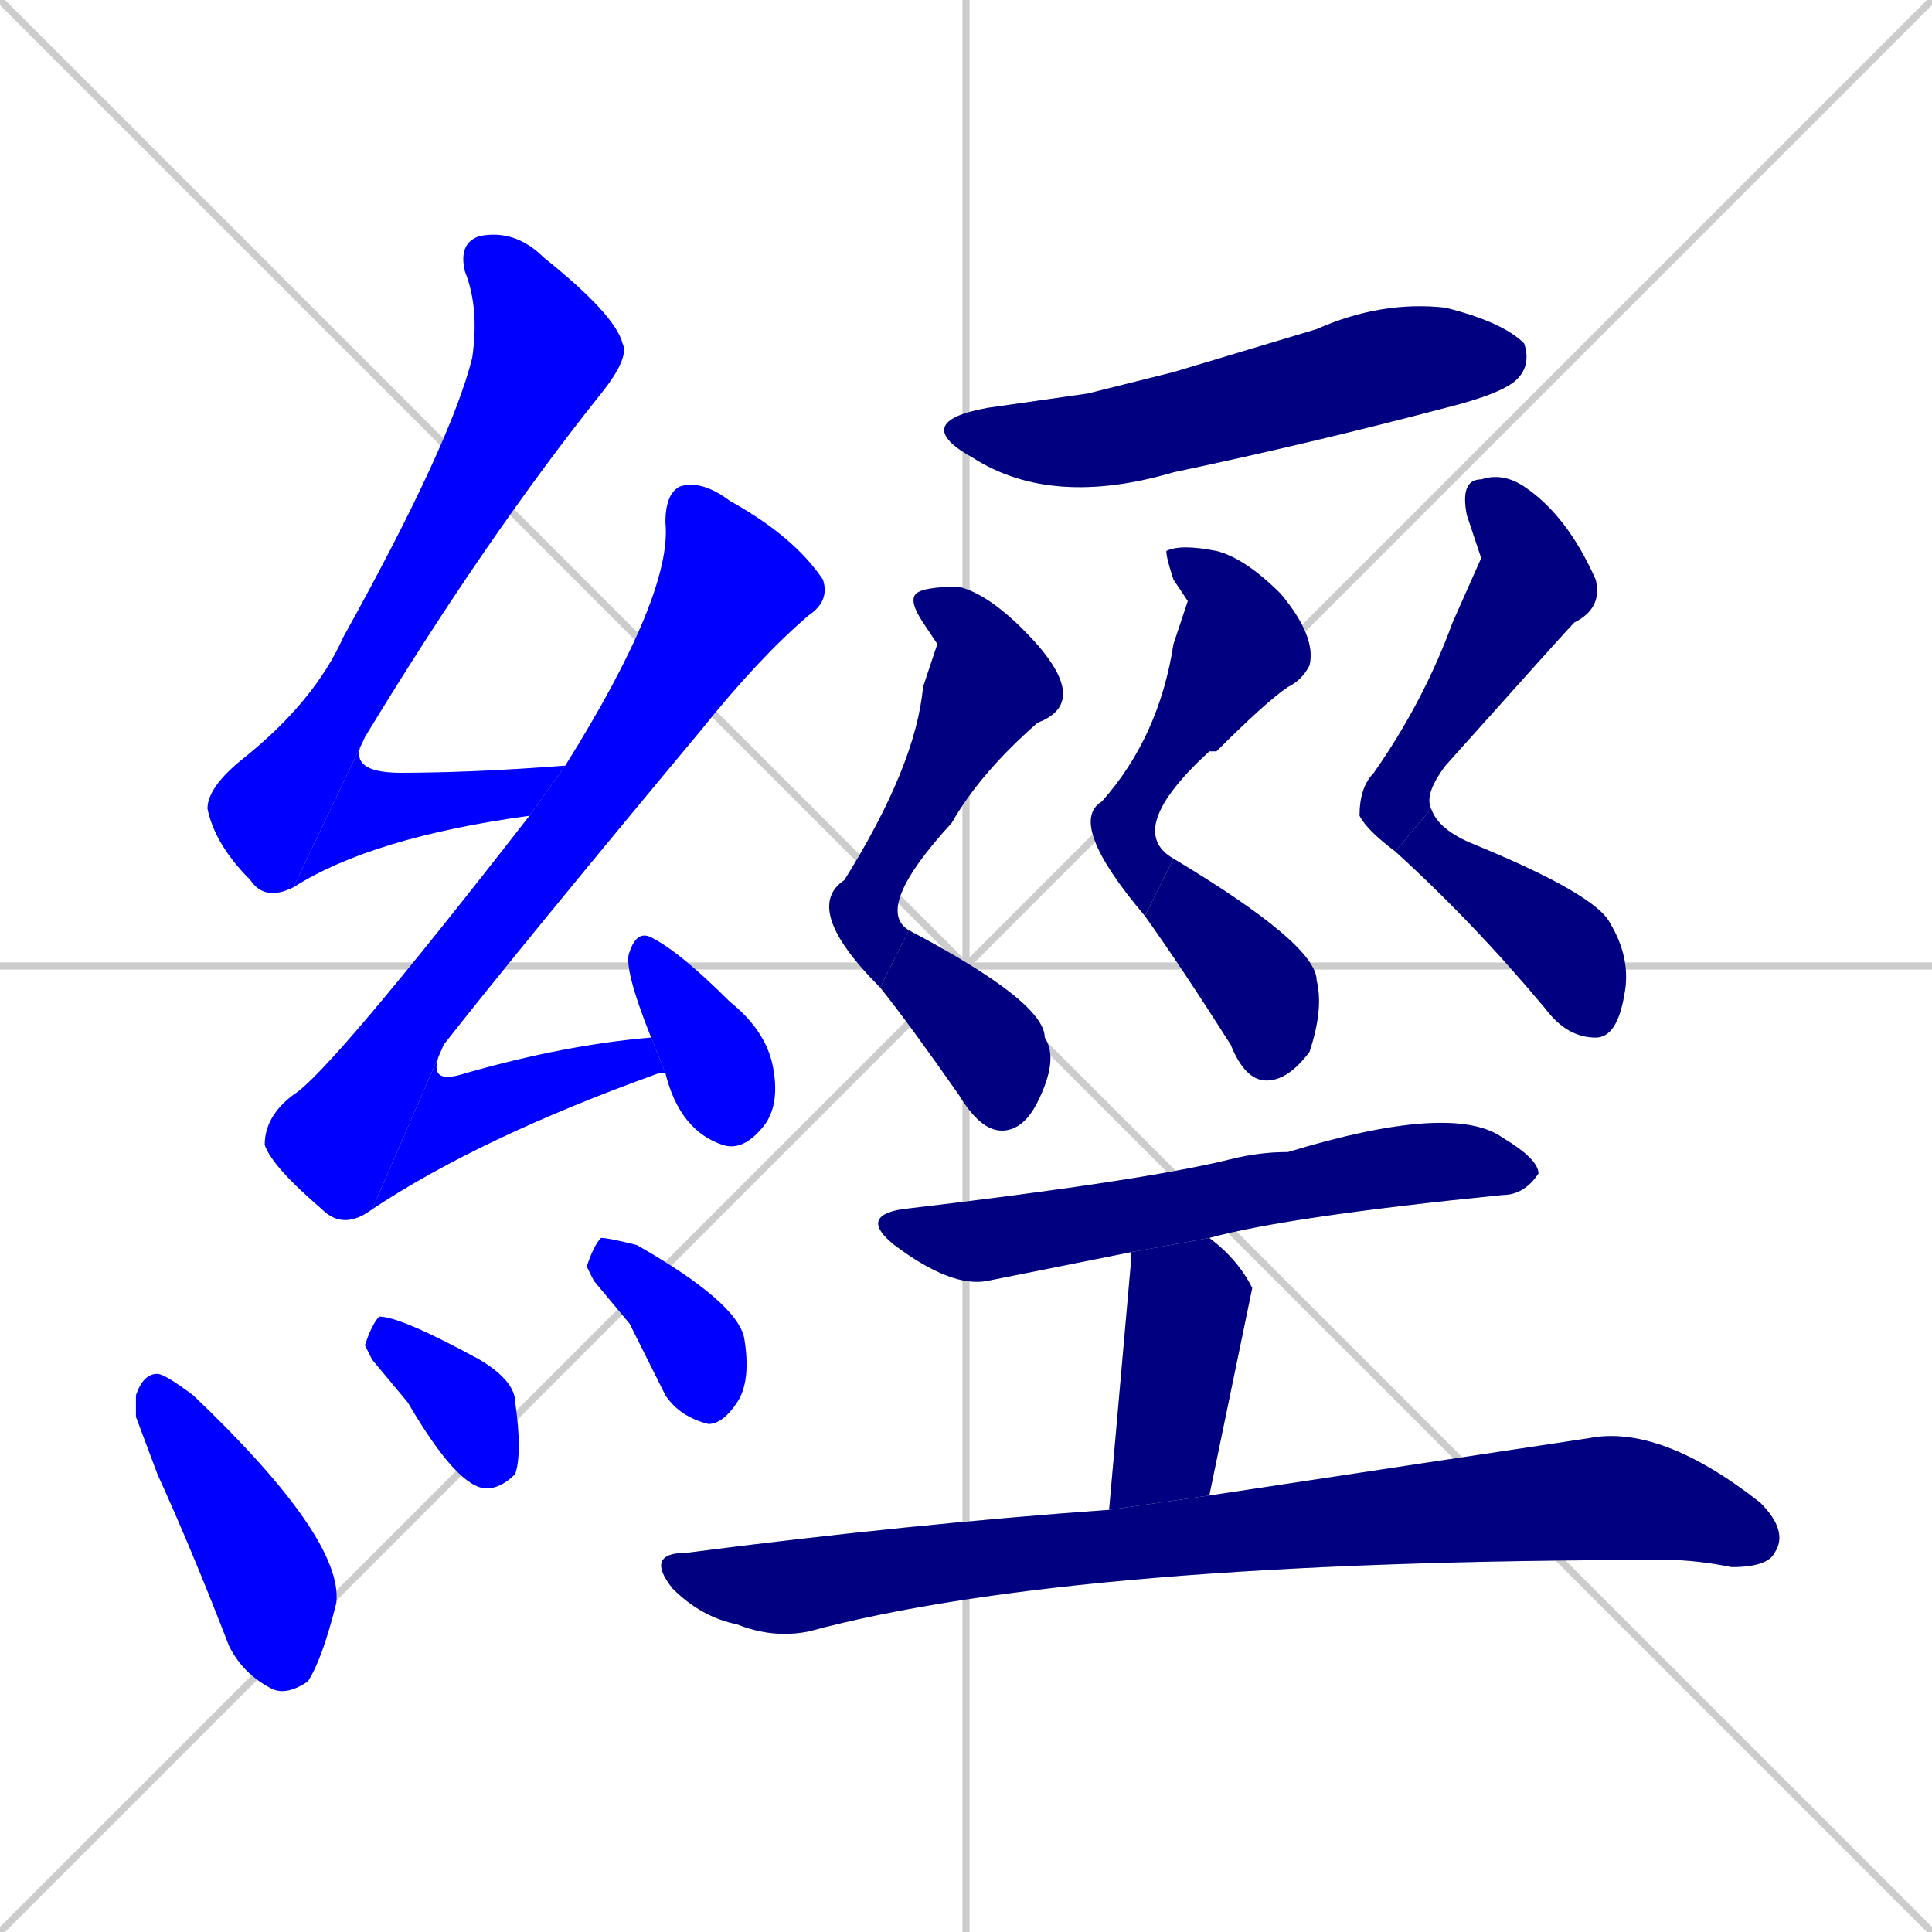 <svg xmlns="http://www.w3.org/2000/svg" xmlns:xlink="http://www.w3.org/1999/xlink" width="270" height="270"><defs><clipPath id="clip-mask-1"><rect x="29" y="32" width="59" height="94"><animate attributeName="y" from="-62" to="32" dur="0.348" begin="0; animate18.end + 1" id="animate1" fill="freeze"/></rect></clipPath><clipPath id="clip-mask-2"><rect x="41" y="103" width="38" height="21"><set attributeName="x" to="3" begin="0; animate18.end + 1" /><animate attributeName="x" from="3" to="41" dur="0.141" begin="animate1.end" id="animate2" fill="freeze"/></rect></clipPath><clipPath id="clip-mask-3"><rect x="37" y="67" width="79" height="105"><set attributeName="y" to="-38" begin="0; animate18.end + 1" /><animate attributeName="y" from="-38" to="67" dur="0.389" begin="animate2.end + 0.5" id="animate3" fill="freeze"/></rect></clipPath><clipPath id="clip-mask-4"><rect x="52" y="145" width="41" height="24"><set attributeName="x" to="11" begin="0; animate18.end + 1" /><animate attributeName="x" from="11" to="52" dur="0.152" begin="animate3.end" id="animate4" fill="freeze"/></rect></clipPath><clipPath id="clip-mask-5"><rect x="87" y="130" width="22" height="31"><set attributeName="y" to="99" begin="0; animate18.end + 1" /><animate attributeName="y" from="99" to="130" dur="0.115" begin="animate4.end + 0.5" id="animate5" fill="freeze"/></rect></clipPath><clipPath id="clip-mask-6"><rect x="19" y="192" width="29" height="45"><set attributeName="y" to="147" begin="0; animate18.end + 1" /><animate attributeName="y" from="147" to="192" dur="0.167" begin="animate5.end + 0.5" id="animate6" fill="freeze"/></rect></clipPath><clipPath id="clip-mask-7"><rect x="51" y="184" width="22" height="24"><set attributeName="y" to="160" begin="0; animate18.end + 1" /><animate attributeName="y" from="160" to="184" dur="0.089" begin="animate6.end + 0.5" id="animate7" fill="freeze"/></rect></clipPath><clipPath id="clip-mask-8"><rect x="82" y="173" width="23" height="26"><set attributeName="y" to="147" begin="0; animate18.end + 1" /><animate attributeName="y" from="147" to="173" dur="0.096" begin="animate7.end + 0.5" id="animate8" fill="freeze"/></rect></clipPath><clipPath id="clip-mask-9"><rect x="127" y="42" width="87" height="29"><set attributeName="x" to="40" begin="0; animate18.end + 1" /><animate attributeName="x" from="40" to="127" dur="0.322" begin="animate8.end + 0.5" id="animate9" fill="freeze"/></rect></clipPath><clipPath id="clip-mask-10"><rect x="112" y="82" width="41" height="56"><set attributeName="y" to="26" begin="0; animate18.end + 1" /><animate attributeName="y" from="26" to="82" dur="0.207" begin="animate9.end + 0.5" id="animate10" fill="freeze"/></rect></clipPath><clipPath id="clip-mask-11"><rect x="123" y="130" width="25" height="28"><set attributeName="x" to="98" begin="0; animate18.end + 1" /><animate attributeName="x" from="98" to="123" dur="0.093" begin="animate10.end" id="animate11" fill="freeze"/></rect></clipPath><clipPath id="clip-mask-12"><rect x="149" y="76" width="35" height="52"><set attributeName="y" to="24" begin="0; animate18.end + 1" /><animate attributeName="y" from="24" to="76" dur="0.193" begin="animate11.end + 0.5" id="animate12" fill="freeze"/></rect></clipPath><clipPath id="clip-mask-13"><rect x="160" y="120" width="25" height="31"><set attributeName="x" to="135" begin="0; animate18.end + 1" /><animate attributeName="x" from="135" to="160" dur="0.093" begin="animate12.end" id="animate13" fill="freeze"/></rect></clipPath><clipPath id="clip-mask-14"><rect x="190" y="66" width="34" height="53"><set attributeName="y" to="13" begin="0; animate18.end + 1" /><animate attributeName="y" from="13" to="66" dur="0.196" begin="animate13.end + 0.5" id="animate14" fill="freeze"/></rect></clipPath><clipPath id="clip-mask-15"><rect x="195" y="113" width="33" height="32"><set attributeName="x" to="162" begin="0; animate18.end + 1" /><animate attributeName="x" from="162" to="195" dur="0.122" begin="animate14.end" id="animate15" fill="freeze"/></rect></clipPath><clipPath id="clip-mask-16"><rect x="120" y="154" width="95" height="26"><set attributeName="x" to="25" begin="0; animate18.end + 1" /><animate attributeName="x" from="25" to="120" dur="0.352" begin="animate15.end + 0.5" id="animate16" fill="freeze"/></rect></clipPath><clipPath id="clip-mask-17"><rect x="155" y="173" width="20" height="38"><set attributeName="y" to="135" begin="0; animate18.end + 1" /><animate attributeName="y" from="135" to="173" dur="0.141" begin="animate16.end + 0.5" id="animate17" fill="freeze"/></rect></clipPath><clipPath id="clip-mask-18"><rect x="90" y="199" width="160" height="30"><set attributeName="x" to="-70" begin="0; animate18.end + 1" /><animate attributeName="x" from="-70" to="90" dur="0.593" begin="animate17.end + 0.5" id="animate18" fill="freeze"/></rect></clipPath></defs><path d="M 0 0 L 270 270 M 270 0 L 0 270 M 135 0 L 135 270 M 0 135 L 270 135" stroke="#CCCCCC" /><path d="M 41 124 Q 37 126 35 123 Q 30 118 29 113 Q 29 110 34 106 Q 44 98 48 89 Q 63 62 66 50 Q 67 43 65 38 Q 64 34 67 33 Q 72 32 76 36 Q 86 44 87 48 Q 88 50 84 55 Q 68 75 51 103" fill="#CCCCCC"/><path d="M 74 114 Q 52 117 41 124 L 51 103 Q 48 108 56 108 Q 66 108 79 107" fill="#CCCCCC"/><path d="M 52 169 Q 48 172 45 169 Q 38 163 37 160 Q 37 156 41 153 Q 46 150 74 114 L 79 107 Q 94 83 93 73 Q 93 69 95 68 Q 98 67 102 70 Q 111 75 115 81 Q 116 84 113 86 Q 106 92 98 102 Q 73 132 62 146" fill="#CCCCCC"/><path d="M 92 150 L 92 150 Q 67 159 52 169 L 62 146 Q 59 152 65 150 Q 79 146 91 145 L 93 150" fill="#CCCCCC"/><path d="M 91 145 Q 87 135 88 133 Q 89 130 91 131 Q 95 133 102 140 Q 107 144 108 149 Q 109 154 107 157 Q 104 161 101 160 Q 95 158 93 150" fill="#CCCCCC"/><path d="M 19 198 L 19 195 Q 20 192 22 192 Q 23 192 27 195 Q 48 215 47 224 Q 45 232 43 235 Q 40 237 38 236 Q 34 234 32 230 Q 27 217 22 206" fill="#CCCCCC"/><path d="M 52 190 L 51 188 Q 52 185 53 184 Q 56 184 67 190 Q 72 193 72 196 Q 73 203 72 206 Q 70 208 68 208 Q 64 208 57 196" fill="#CCCCCC"/><path d="M 83 179 L 82 177 Q 83 174 84 173 Q 85 173 89 174 Q 103 182 104 187 Q 105 193 103 196 Q 101 199 99 199 Q 95 198 93 195 Q 90 189 88 185" fill="#CCCCCC"/><path d="M 152 55 L 164 52 Q 174 49 184 46 Q 193 42 202 43 Q 210 45 213 48 Q 214 51 212 53 Q 210 55 202 57 Q 183 62 164 66 Q 147 71 136 64 Q 127 59 138 57" fill="#CCCCCC"/><path d="M 131 90 L 129 87 Q 127 84 128 83 Q 129 82 134 82 Q 138 83 143 88 Q 153 98 145 101 Q 137 108 133 115 Q 122 127 127 130 L 123 138 Q 112 127 118 123 Q 128 107 129 96" fill="#CCCCCC"/><path d="M 127 130 Q 146 140 146 145 Q 148 148 145 154 Q 143 158 140 158 Q 137 158 134 153 Q 127 143 123 138" fill="#CCCCCC"/><path d="M 166 84 L 164 81 Q 163 78 163 77 Q 165 76 170 77 Q 174 78 179 83 Q 184 89 183 93 Q 182 95 180 96 Q 177 98 170 105 Q 170 105 169 105 Q 157 116 164 120 L 160 128 Q 149 115 154 112 Q 162 103 164 90" fill="#CCCCCC"/><path d="M 164 120 Q 184 132 184 137 Q 185 141 183 147 Q 180 151 177 151 Q 174 151 172 146 Q 165 135 160 128" fill="#CCCCCC"/><path d="M 207 78 L 205 72 Q 204 67 207 67 Q 210 66 213 68 Q 219 72 223 81 Q 224 85 220 87 Q 219 88 202 107 Q 199 111 200 113 L 195 119 Q 191 116 190 114 Q 190 110 192 108 Q 199 98 203 87" fill="#CCCCCC"/><path d="M 200 113 Q 201 116 206 118 Q 223 125 225 129 Q 228 134 227 139 Q 226 145 223 145 Q 219 145 216 141 Q 206 129 195 119" fill="#CCCCCC"/><path d="M 158 175 Q 148 177 138 179 Q 133 180 125 174 Q 120 170 126 169 Q 160 165 172 162 Q 176 161 180 161 Q 203 154 210 159 Q 215 162 215 164 Q 213 167 210 167 Q 180 170 169 173" fill="#CCCCCC"/><path d="M 158 177 L 158 175 L 169 173 Q 173 176 175 180 Q 175 180 169 209 L 155 211" fill="#CCCCCC"/><path d="M 169 209 Q 202 204 222 201 Q 232 199 246 210 Q 250 214 248 217 Q 247 219 242 219 Q 237 218 233 218 Q 150 218 113 228 Q 108 229 103 227 Q 98 226 94 222 Q 90 217 96 217 Q 127 213 155 211" fill="#CCCCCC"/><path d="M 41 124 Q 37 126 35 123 Q 30 118 29 113 Q 29 110 34 106 Q 44 98 48 89 Q 63 62 66 50 Q 67 43 65 38 Q 64 34 67 33 Q 72 32 76 36 Q 86 44 87 48 Q 88 50 84 55 Q 68 75 51 103" fill="#0000ff" clip-path="url(#clip-mask-1)" /><path d="M 74 114 Q 52 117 41 124 L 51 103 Q 48 108 56 108 Q 66 108 79 107" fill="#0000ff" clip-path="url(#clip-mask-2)" /><path d="M 52 169 Q 48 172 45 169 Q 38 163 37 160 Q 37 156 41 153 Q 46 150 74 114 L 79 107 Q 94 83 93 73 Q 93 69 95 68 Q 98 67 102 70 Q 111 75 115 81 Q 116 84 113 86 Q 106 92 98 102 Q 73 132 62 146" fill="#0000ff" clip-path="url(#clip-mask-3)" /><path d="M 92 150 L 92 150 Q 67 159 52 169 L 62 146 Q 59 152 65 150 Q 79 146 91 145 L 93 150" fill="#0000ff" clip-path="url(#clip-mask-4)" /><path d="M 91 145 Q 87 135 88 133 Q 89 130 91 131 Q 95 133 102 140 Q 107 144 108 149 Q 109 154 107 157 Q 104 161 101 160 Q 95 158 93 150" fill="#0000ff" clip-path="url(#clip-mask-5)" /><path d="M 19 198 L 19 195 Q 20 192 22 192 Q 23 192 27 195 Q 48 215 47 224 Q 45 232 43 235 Q 40 237 38 236 Q 34 234 32 230 Q 27 217 22 206" fill="#0000ff" clip-path="url(#clip-mask-6)" /><path d="M 52 190 L 51 188 Q 52 185 53 184 Q 56 184 67 190 Q 72 193 72 196 Q 73 203 72 206 Q 70 208 68 208 Q 64 208 57 196" fill="#0000ff" clip-path="url(#clip-mask-7)" /><path d="M 83 179 L 82 177 Q 83 174 84 173 Q 85 173 89 174 Q 103 182 104 187 Q 105 193 103 196 Q 101 199 99 199 Q 95 198 93 195 Q 90 189 88 185" fill="#0000ff" clip-path="url(#clip-mask-8)" /><path d="M 152 55 L 164 52 Q 174 49 184 46 Q 193 42 202 43 Q 210 45 213 48 Q 214 51 212 53 Q 210 55 202 57 Q 183 62 164 66 Q 147 71 136 64 Q 127 59 138 57" fill="#000080" clip-path="url(#clip-mask-9)" /><path d="M 131 90 L 129 87 Q 127 84 128 83 Q 129 82 134 82 Q 138 83 143 88 Q 153 98 145 101 Q 137 108 133 115 Q 122 127 127 130 L 123 138 Q 112 127 118 123 Q 128 107 129 96" fill="#000080" clip-path="url(#clip-mask-10)" /><path d="M 127 130 Q 146 140 146 145 Q 148 148 145 154 Q 143 158 140 158 Q 137 158 134 153 Q 127 143 123 138" fill="#000080" clip-path="url(#clip-mask-11)" /><path d="M 166 84 L 164 81 Q 163 78 163 77 Q 165 76 170 77 Q 174 78 179 83 Q 184 89 183 93 Q 182 95 180 96 Q 177 98 170 105 Q 170 105 169 105 Q 157 116 164 120 L 160 128 Q 149 115 154 112 Q 162 103 164 90" fill="#000080" clip-path="url(#clip-mask-12)" /><path d="M 164 120 Q 184 132 184 137 Q 185 141 183 147 Q 180 151 177 151 Q 174 151 172 146 Q 165 135 160 128" fill="#000080" clip-path="url(#clip-mask-13)" /><path d="M 207 78 L 205 72 Q 204 67 207 67 Q 210 66 213 68 Q 219 72 223 81 Q 224 85 220 87 Q 219 88 202 107 Q 199 111 200 113 L 195 119 Q 191 116 190 114 Q 190 110 192 108 Q 199 98 203 87" fill="#000080" clip-path="url(#clip-mask-14)" /><path d="M 200 113 Q 201 116 206 118 Q 223 125 225 129 Q 228 134 227 139 Q 226 145 223 145 Q 219 145 216 141 Q 206 129 195 119" fill="#000080" clip-path="url(#clip-mask-15)" /><path d="M 158 175 Q 148 177 138 179 Q 133 180 125 174 Q 120 170 126 169 Q 160 165 172 162 Q 176 161 180 161 Q 203 154 210 159 Q 215 162 215 164 Q 213 167 210 167 Q 180 170 169 173" fill="#000080" clip-path="url(#clip-mask-16)" /><path d="M 158 177 L 158 175 L 169 173 Q 173 176 175 180 Q 175 180 169 209 L 155 211" fill="#000080" clip-path="url(#clip-mask-17)" /><path d="M 169 209 Q 202 204 222 201 Q 232 199 246 210 Q 250 214 248 217 Q 247 219 242 219 Q 237 218 233 218 Q 150 218 113 228 Q 108 229 103 227 Q 98 226 94 222 Q 90 217 96 217 Q 127 213 155 211" fill="#000080" clip-path="url(#clip-mask-18)" /></svg>